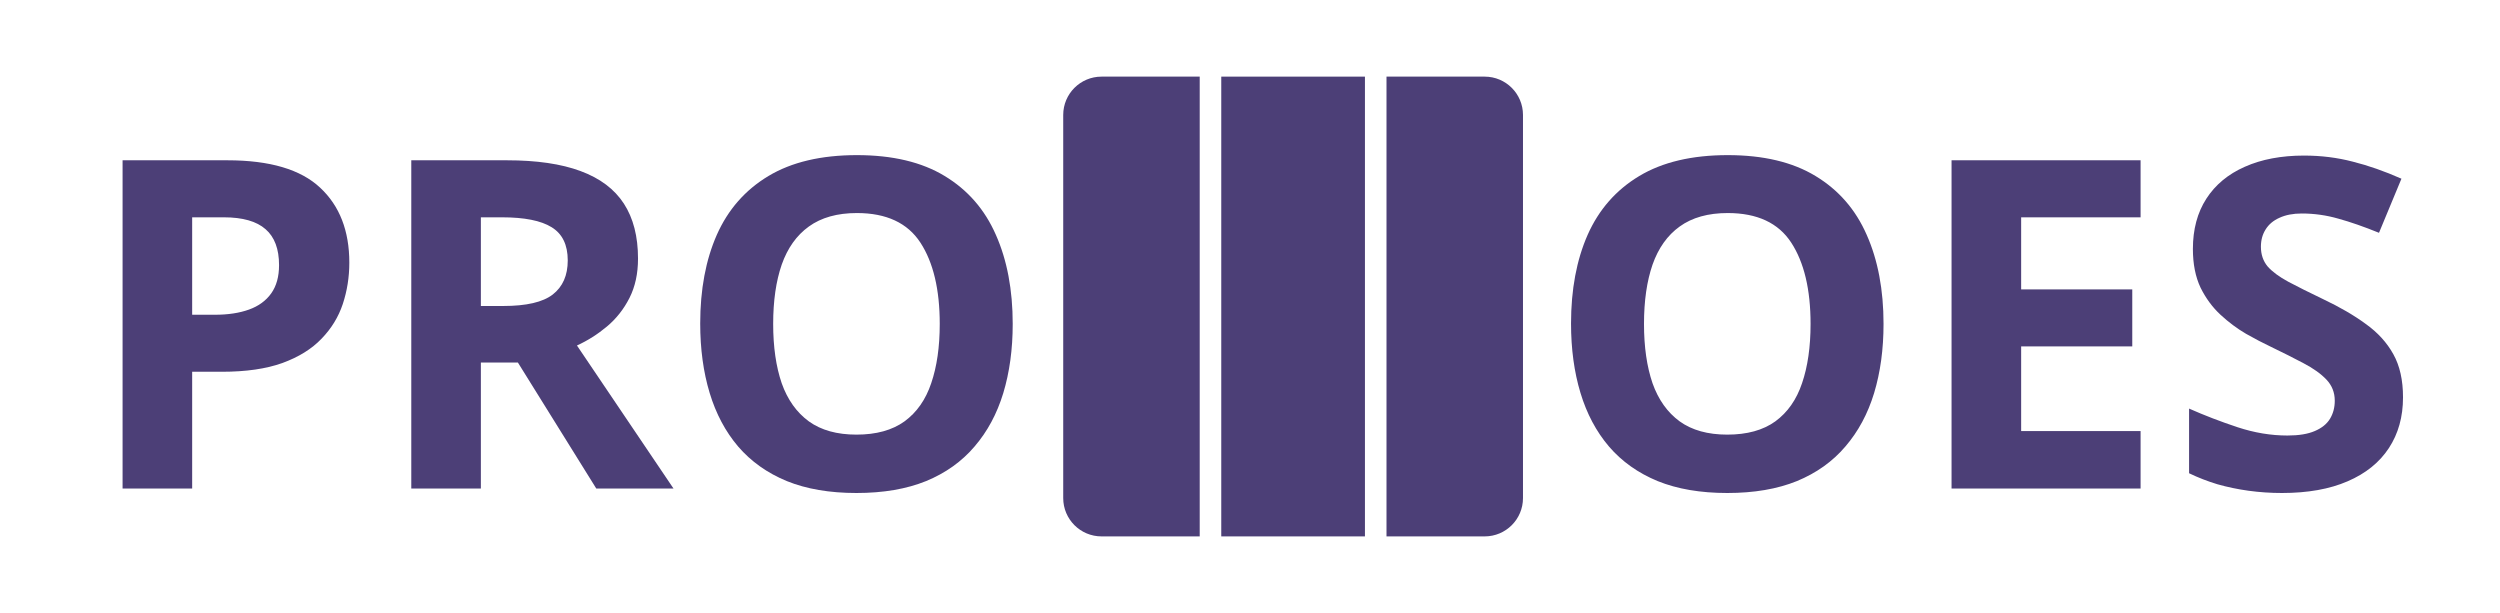 <svg width="261" height="64" viewBox="0 0 261 64" fill="none" xmlns="http://www.w3.org/2000/svg">
<path d="M23.742 16.734C28.164 16.734 31.391 17.688 33.422 19.594C35.453 21.484 36.469 24.094 36.469 27.422C36.469 28.922 36.242 30.359 35.789 31.734C35.336 33.094 34.594 34.305 33.562 35.367C32.547 36.43 31.188 37.273 29.484 37.898C27.781 38.508 25.68 38.812 23.18 38.812H20.062V51H12.797V16.734H23.742ZM23.367 22.688H20.062V32.859H22.453C23.812 32.859 24.992 32.68 25.992 32.32C26.992 31.961 27.766 31.398 28.312 30.633C28.859 29.867 29.133 28.883 29.133 27.68C29.133 25.992 28.664 24.742 27.727 23.93C26.789 23.102 25.336 22.688 23.367 22.688ZM52.922 16.734C56.031 16.734 58.594 17.109 60.609 17.859C62.641 18.609 64.148 19.742 65.133 21.258C66.117 22.773 66.609 24.688 66.609 27C66.609 28.562 66.312 29.93 65.719 31.102C65.125 32.273 64.344 33.266 63.375 34.078C62.406 34.891 61.359 35.555 60.234 36.07L70.312 51H62.25L54.07 37.852H50.203V51H42.938V16.734H52.922ZM52.406 22.688H50.203V31.945H52.547C54.953 31.945 56.672 31.547 57.703 30.75C58.75 29.938 59.273 28.75 59.273 27.188C59.273 25.562 58.711 24.406 57.586 23.719C56.477 23.031 54.75 22.688 52.406 22.688ZM105.727 33.82C105.727 36.461 105.398 38.867 104.742 41.039C104.086 43.195 103.086 45.055 101.742 46.617C100.414 48.18 98.727 49.383 96.68 50.227C94.633 51.055 92.211 51.469 89.414 51.469C86.617 51.469 84.195 51.055 82.148 50.227C80.102 49.383 78.406 48.18 77.062 46.617C75.734 45.055 74.742 43.188 74.086 41.016C73.43 38.844 73.102 36.43 73.102 33.773C73.102 30.227 73.68 27.141 74.836 24.516C76.008 21.875 77.805 19.828 80.227 18.375C82.648 16.922 85.727 16.195 89.461 16.195C93.18 16.195 96.234 16.922 98.625 18.375C101.031 19.828 102.813 21.875 103.969 24.516C105.141 27.156 105.727 30.258 105.727 33.82ZM80.719 33.82C80.719 36.211 81.016 38.273 81.609 40.008C82.219 41.727 83.164 43.055 84.445 43.992C85.727 44.914 87.383 45.375 89.414 45.375C91.477 45.375 93.148 44.914 94.43 43.992C95.711 43.055 96.641 41.727 97.219 40.008C97.812 38.273 98.109 36.211 98.109 33.82C98.109 30.227 97.438 27.398 96.094 25.336C94.75 23.273 92.539 22.242 89.461 22.242C87.414 22.242 85.742 22.711 84.445 23.648C83.164 24.57 82.219 25.898 81.609 27.633C81.016 29.352 80.719 31.414 80.719 33.82Z" fill="#4C3F77"/>
<path d="M111 12C111 9.791 112.791 8 115 8H125.25V56H115C112.791 56 111 54.209 111 52V12Z" fill="#4C3F77"/>
<path d="M127.5 8H142.5V56H127.5V8Z" fill="#4C3F77"/>
<path d="M144.75 8H155C157.209 8 159 9.791 159 12V52C159 54.209 157.209 56 155 56H144.75V8Z" fill="#4C3F77"/>
<path d="M196.641 33.82C196.641 36.461 196.312 38.867 195.656 41.039C195 43.195 194 45.055 192.656 46.617C191.328 48.18 189.641 49.383 187.594 50.227C185.547 51.055 183.125 51.469 180.328 51.469C177.531 51.469 175.109 51.055 173.062 50.227C171.016 49.383 169.32 48.18 167.977 46.617C166.648 45.055 165.656 43.188 165 41.016C164.344 38.844 164.016 36.43 164.016 33.773C164.016 30.227 164.594 27.141 165.75 24.516C166.922 21.875 168.719 19.828 171.141 18.375C173.562 16.922 176.641 16.195 180.375 16.195C184.094 16.195 187.148 16.922 189.539 18.375C191.945 19.828 193.727 21.875 194.883 24.516C196.055 27.156 196.641 30.258 196.641 33.82ZM171.633 33.82C171.633 36.211 171.93 38.273 172.523 40.008C173.133 41.727 174.078 43.055 175.359 43.992C176.641 44.914 178.297 45.375 180.328 45.375C182.391 45.375 184.062 44.914 185.344 43.992C186.625 43.055 187.555 41.727 188.133 40.008C188.727 38.273 189.023 36.211 189.023 33.82C189.023 30.227 188.352 27.398 187.008 25.336C185.664 23.273 183.453 22.242 180.375 22.242C178.328 22.242 176.656 22.711 175.359 23.648C174.078 24.57 173.133 25.898 172.523 27.633C171.93 29.352 171.633 31.414 171.633 33.82ZM223.477 51H203.742V16.734H223.477V22.688H211.008V30.211H222.609V36.164H211.008V45H223.477V51ZM250.875 41.484C250.875 43.516 250.383 45.281 249.398 46.781C248.414 48.281 246.977 49.438 245.086 50.25C243.211 51.062 240.93 51.469 238.242 51.469C237.055 51.469 235.891 51.391 234.75 51.234C233.625 51.078 232.539 50.852 231.492 50.555C230.461 50.242 229.477 49.859 228.539 49.406V42.656C230.164 43.375 231.852 44.023 233.602 44.602C235.352 45.18 237.086 45.469 238.805 45.469C239.992 45.469 240.945 45.312 241.664 45C242.398 44.688 242.93 44.258 243.258 43.711C243.586 43.164 243.75 42.539 243.75 41.836C243.75 40.977 243.461 40.242 242.883 39.633C242.305 39.023 241.508 38.453 240.492 37.922C239.492 37.391 238.359 36.82 237.094 36.211C236.297 35.836 235.43 35.383 234.492 34.852C233.555 34.305 232.664 33.641 231.82 32.859C230.977 32.078 230.281 31.133 229.734 30.023C229.203 28.898 228.938 27.555 228.938 25.992C228.938 23.945 229.406 22.195 230.344 20.742C231.281 19.289 232.617 18.18 234.352 17.414C236.102 16.633 238.164 16.242 240.539 16.242C242.32 16.242 244.016 16.453 245.625 16.875C247.25 17.281 248.945 17.875 250.711 18.656L248.367 24.305C246.789 23.664 245.375 23.172 244.125 22.828C242.875 22.469 241.602 22.289 240.305 22.289C239.398 22.289 238.625 22.438 237.984 22.734C237.344 23.016 236.859 23.422 236.531 23.953C236.203 24.469 236.039 25.07 236.039 25.758C236.039 26.57 236.273 27.258 236.742 27.82C237.227 28.367 237.945 28.898 238.898 29.414C239.867 29.93 241.07 30.531 242.508 31.219C244.258 32.047 245.75 32.914 246.984 33.82C248.234 34.711 249.195 35.766 249.867 36.984C250.539 38.188 250.875 39.688 250.875 41.484Z" fill="#4C3F77"/>
</svg>
